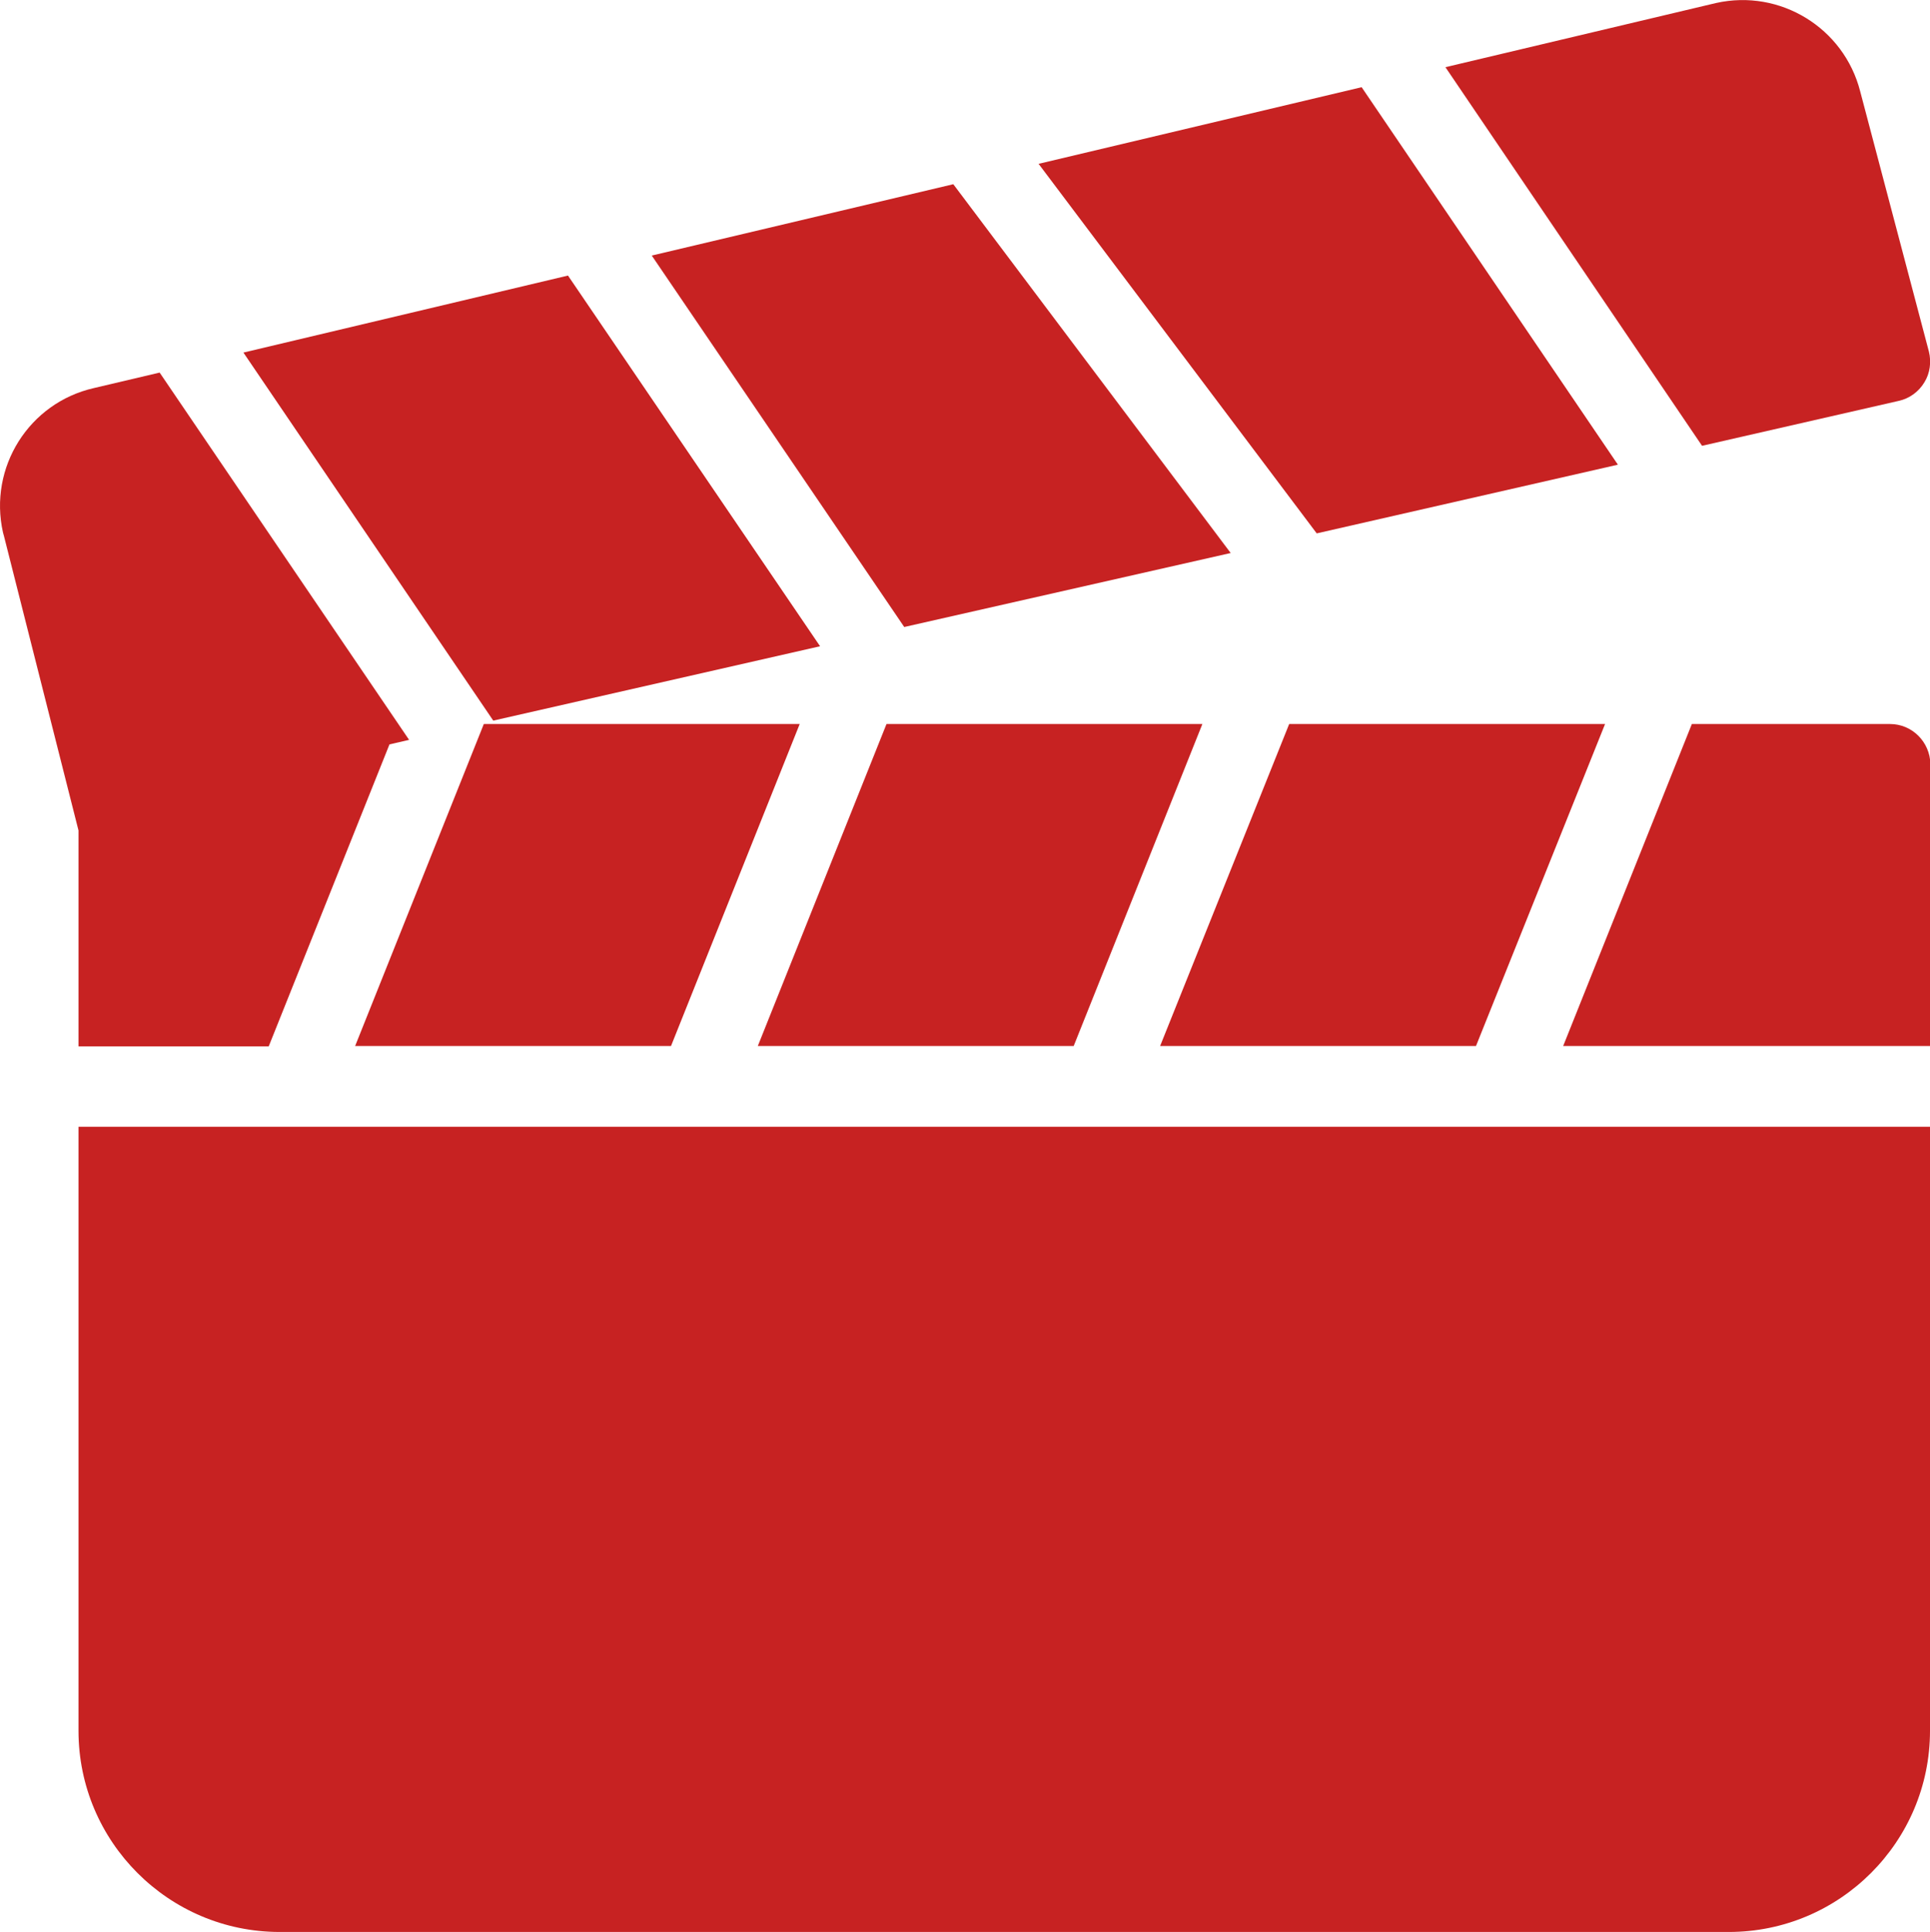 <?xml version="1.0" encoding="utf-8"?>
<!-- Generator: Adobe Illustrator 23.0.3, SVG Export Plug-In . SVG Version: 6.00 Build 0)  -->
<svg version="1.1" id="Capa_1" xmlns="http://www.w3.org/2000/svg" xmlns:xlink="http://www.w3.org/1999/xlink" x="0px" y="0px"
	 viewBox="0 0 511.4 511.8" style="enable-background:new 0 0 511.4 511.8;" xml:space="preserve">
<style type="text/css">
	.st0{fill:#C72222;}
</style>
<title>clapperboard</title>
<path class="st0" d="M20.8,298.5v160c0,29.4,23.9,53.3,53.3,53.3h384c29.4,0,53.3-23.9,53.3-53.3v-160H20.8z"/>
<polygon class="st0" points="252.6,48.8 172.7,67.7 239.6,166.1 326.1,146.5 "/>
<polygon class="st0" points="150.5,73 64.5,93.4 130.7,190.9 217.3,171.2 "/>
<path class="st0" d="M511.1,93.1l-18.2-68.9C488.6,7.4,471.7-3,454.7,0.8l-71.7,17l68,100.3l52.1-11.9c2.8-0.6,5.3-2.4,6.8-4.9
	C511.4,98.9,511.8,95.9,511.1,93.1z"/>
<polygon class="st0" points="360.8,23.1 275.2,43.4 348.9,141.3 428.7,123.1 "/>
<polygon class="st0" points="128.2,191.8 94.1,277.1 177.8,277.1 211.9,191.8 "/>
<polygon class="st0" points="234.9,191.8 200.8,277.1 284.5,277.1 318.6,191.8 "/>
<path class="st0" d="M500.8,191.8h-52.5l-34.1,85.3h97.3v-74.7C511.4,196.6,506.7,191.8,500.8,191.8L500.8,191.8z"/>
<polygon class="st0" points="341.6,191.8 307.4,277.1 391.1,277.1 425.3,191.8 "/>
<path class="st0" d="M42.3,98.7l-17.4,4.1c-17.2,3.9-28,21-24.1,38.3c0.1,0.2,0.1,0.5,0.2,0.7L20.8,220v57.2h50.4l32-80l5.2-1.2
	L42.3,98.7z"/>
</svg>
